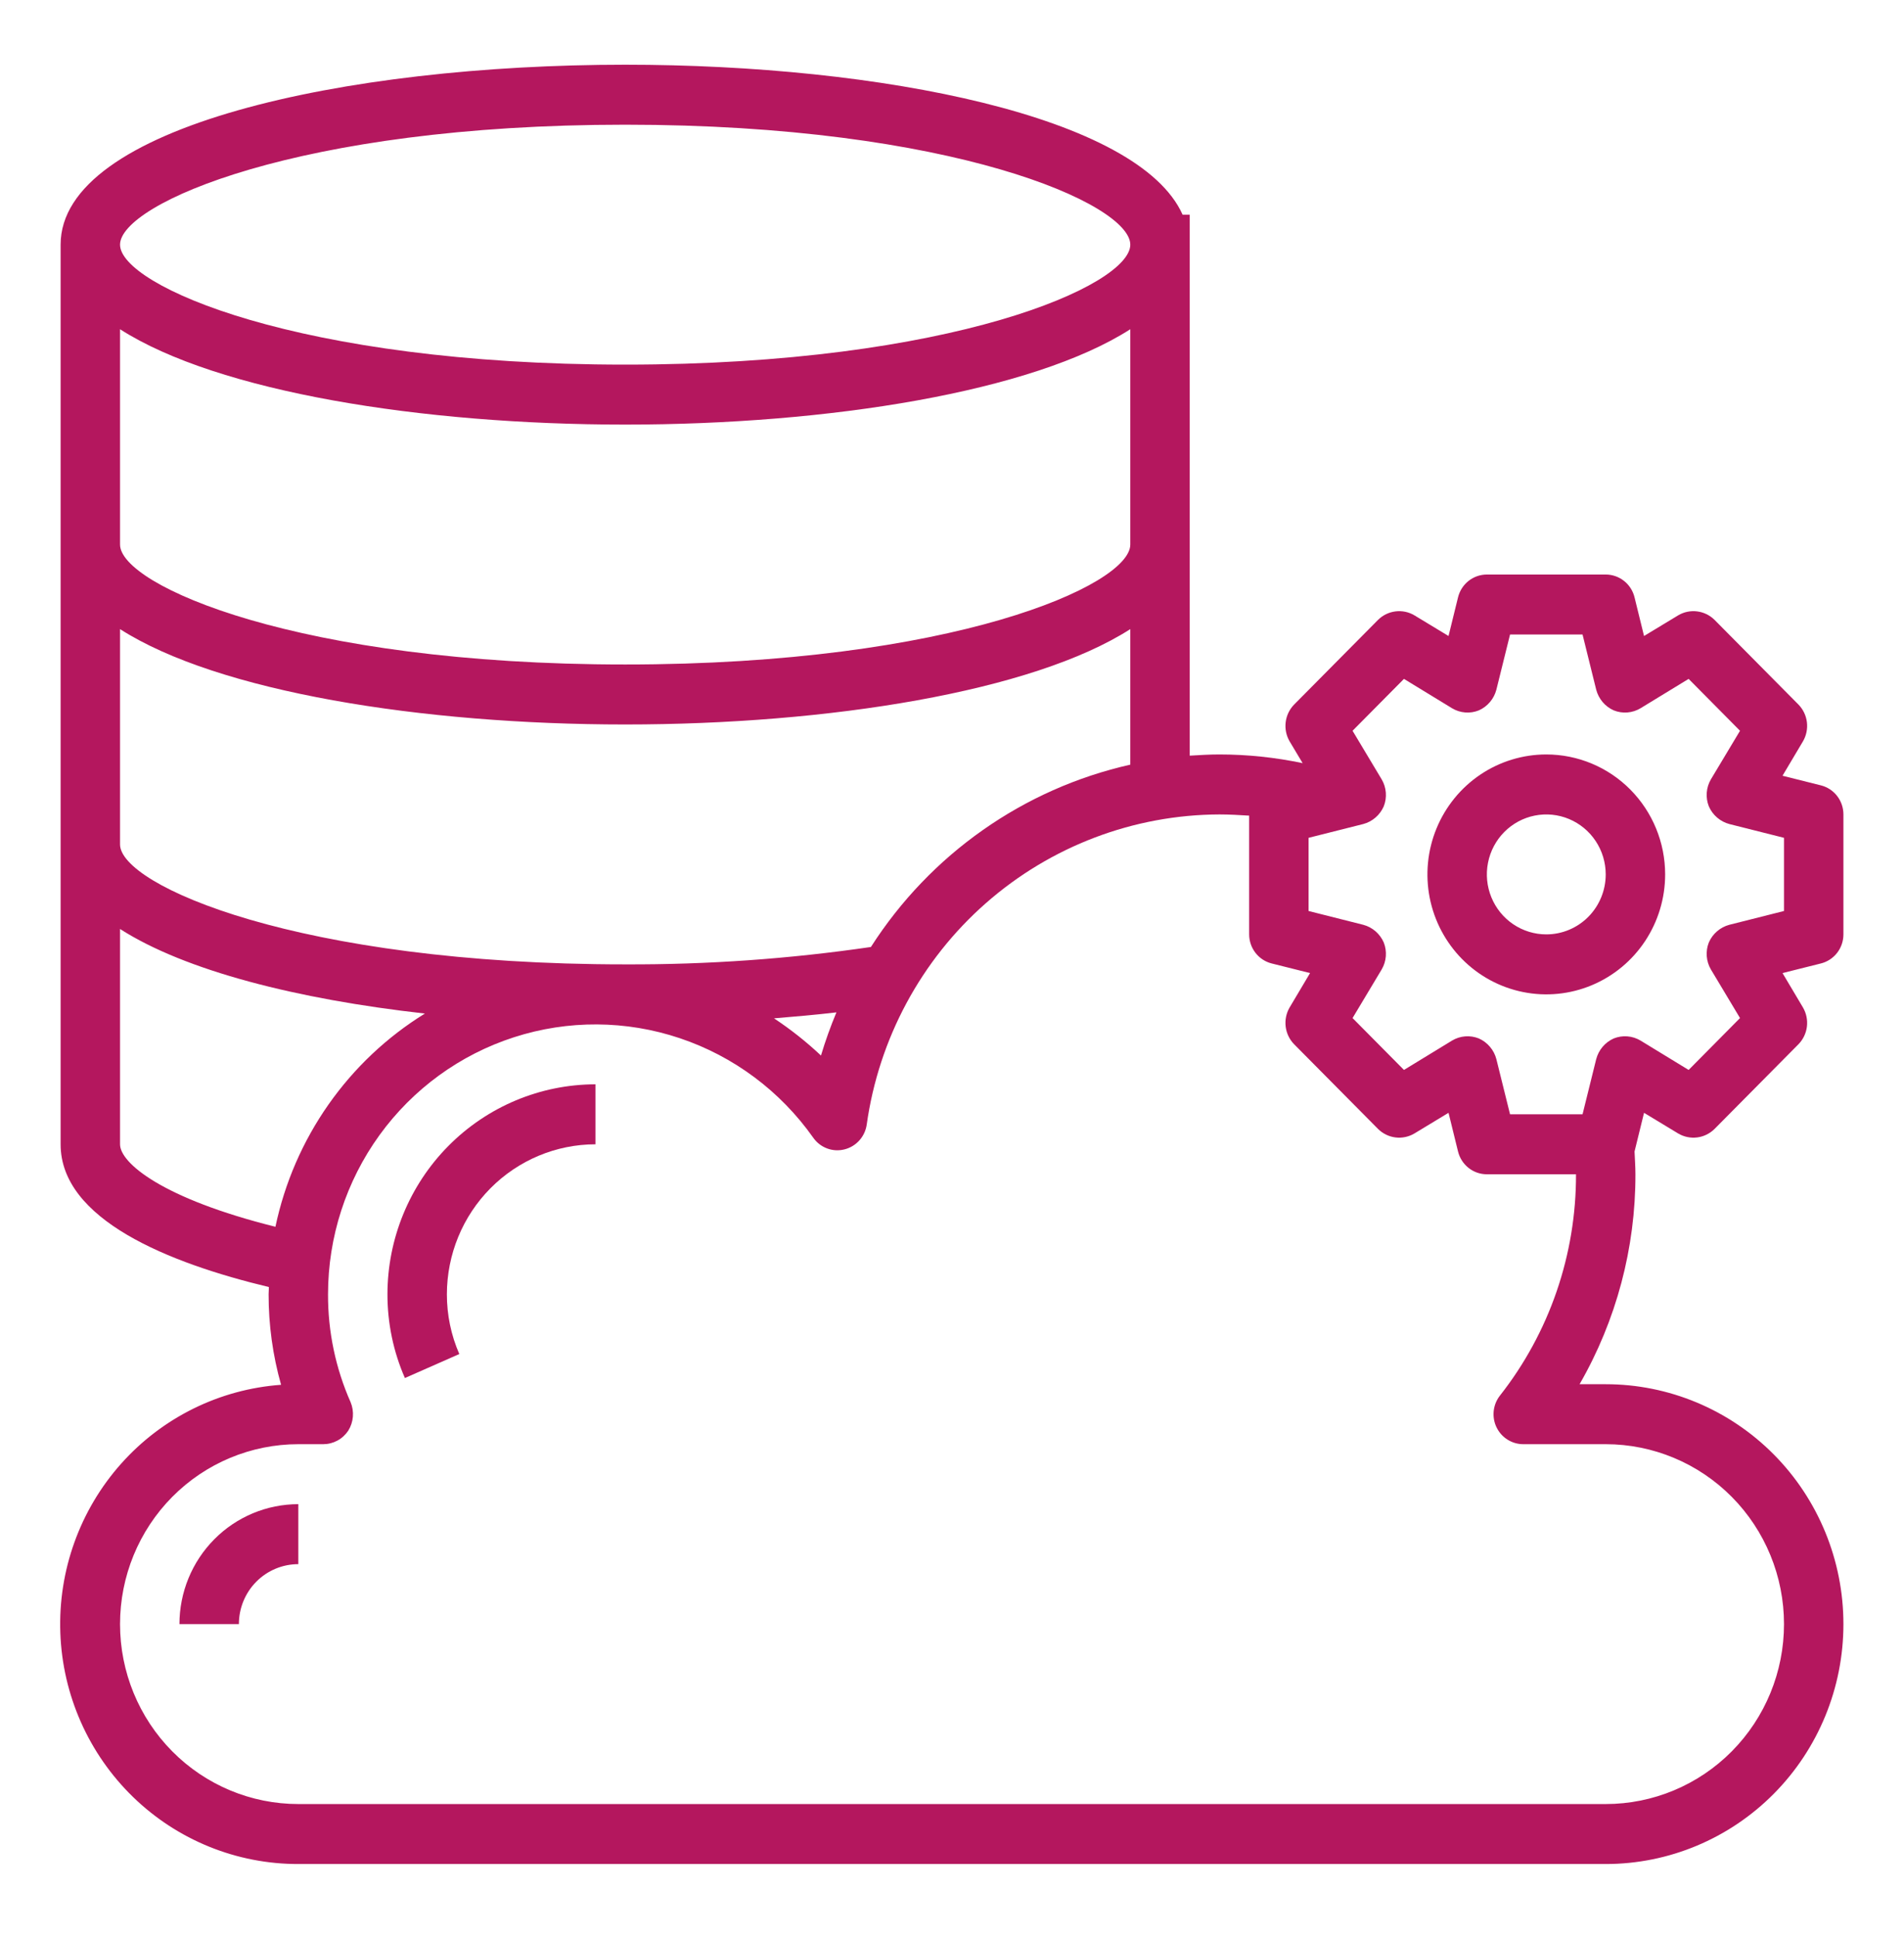 <svg width="120" height="122" viewBox="0 0 120 122" fill="none" xmlns="http://www.w3.org/2000/svg">
<path d="M11.31 102.307H15.056C15.056 101.305 15.45 100.344 16.153 99.635C16.855 98.927 17.808 98.529 18.801 98.529V94.751C16.815 94.751 14.909 95.547 13.505 96.964C12.1 98.381 11.31 100.303 11.31 102.307Z" fill="#B4175E"/>
<path d="M24.419 81.528C24.417 83.345 24.791 85.143 25.519 86.805L28.948 85.294C28.429 84.107 28.163 82.824 28.165 81.528C28.168 79.023 29.155 76.623 30.911 74.852C32.666 73.082 35.046 72.085 37.528 72.082V68.304C34.053 68.308 30.721 69.703 28.263 72.182C25.806 74.661 24.423 78.022 24.419 81.528Z" fill="#B4175E"/>
<path d="M116.182 58.859V51.303C116.182 50.881 116.042 50.472 115.784 50.139C115.526 49.807 115.165 49.572 114.759 49.471L112.343 48.866L113.635 46.694C113.845 46.332 113.931 45.91 113.881 45.494C113.83 45.077 113.645 44.689 113.355 44.389L108.055 39.043C107.757 38.75 107.373 38.564 106.96 38.513C106.547 38.461 106.129 38.548 105.77 38.76L103.616 40.063L103.017 37.627C102.917 37.217 102.683 36.853 102.354 36.593C102.025 36.333 101.619 36.191 101.201 36.191H93.71C93.292 36.191 92.885 36.333 92.556 36.593C92.227 36.853 91.994 37.217 91.893 37.627L91.294 40.063L89.14 38.76C88.781 38.548 88.363 38.461 87.951 38.513C87.538 38.564 87.153 38.75 86.856 39.043L81.556 44.389C81.265 44.689 81.081 45.077 81.03 45.494C80.979 45.91 81.065 46.332 81.275 46.694L82.099 48.073C80.374 47.709 78.617 47.526 76.855 47.525C76.219 47.525 75.601 47.563 74.983 47.601V13.523H74.533C71.762 7.326 55.507 4.077 39.401 4.077C21.723 4.077 3.82 7.969 3.82 15.412V72.082C3.82 76.824 10.636 79.563 16.947 81.074C16.947 81.225 16.929 81.376 16.929 81.528C16.926 83.457 17.191 85.377 17.715 87.232C13.841 87.509 10.224 89.293 7.629 92.207C5.033 95.122 3.661 98.94 3.802 102.855C3.942 106.77 5.585 110.478 8.384 113.195C11.182 115.912 14.917 117.426 18.801 117.419H101.201C105.174 117.419 108.985 115.827 111.794 112.993C114.604 110.159 116.182 106.315 116.182 102.307C116.182 98.299 114.604 94.455 111.794 91.621C108.985 88.787 105.174 87.195 101.201 87.195H99.553C101.867 83.179 103.082 78.616 103.073 73.971C103.073 73.48 103.036 73.008 103.017 72.536L103.616 70.099L105.77 71.402C106.129 71.614 106.547 71.701 106.96 71.65C107.373 71.599 107.757 71.412 108.055 71.119L113.355 65.773C113.645 65.473 113.83 65.085 113.881 64.669C113.931 64.252 113.845 63.831 113.635 63.468L112.343 61.296L114.759 60.691C115.165 60.59 115.526 60.355 115.784 60.023C116.042 59.691 116.182 59.281 116.182 58.859ZM39.401 7.855C60.001 7.855 71.237 12.842 71.237 15.412C71.237 17.981 60.001 22.968 39.401 22.968C18.801 22.968 7.565 17.981 7.565 15.412C7.565 12.842 18.801 7.855 39.401 7.855ZM7.565 20.739C13.726 24.687 26.592 26.746 39.401 26.746C52.211 26.746 65.076 24.687 71.237 20.739V34.302C71.237 36.871 60.001 41.858 39.401 41.858C18.801 41.858 7.565 36.871 7.565 34.302V20.739ZM7.565 39.629C13.726 43.577 26.592 45.636 39.401 45.636C52.211 45.636 65.076 43.577 71.237 39.629V48.167C64.505 49.683 58.633 53.809 54.889 59.653C49.76 60.402 44.583 60.768 39.401 60.748C18.801 60.748 7.565 55.761 7.565 53.192V39.629ZM52.716 63.771C52.344 64.659 52.019 65.567 51.742 66.491C50.824 65.627 49.834 64.843 48.783 64.148C50.132 64.035 51.443 63.922 52.716 63.771ZM17.359 77.277C10.224 75.501 7.565 73.254 7.565 72.082V58.519C11.666 61.145 18.708 62.94 26.779 63.846C24.387 65.322 22.318 67.274 20.698 69.584C19.079 71.893 17.943 74.51 17.359 77.277ZM101.201 90.973C104.181 90.973 107.039 92.167 109.146 94.292C111.253 96.418 112.437 99.301 112.437 102.307C112.437 105.313 111.253 108.196 109.146 110.321C107.039 112.447 104.181 113.641 101.201 113.641H18.801C15.821 113.641 12.963 112.447 10.856 110.321C8.749 108.196 7.565 105.313 7.565 102.307C7.565 99.301 8.749 96.418 10.856 94.292C12.963 92.167 15.821 90.973 18.801 90.973H20.374C20.686 90.972 20.992 90.894 21.266 90.746C21.541 90.598 21.774 90.384 21.948 90.123C22.113 89.858 22.214 89.556 22.24 89.244C22.266 88.931 22.217 88.617 22.097 88.328C21.15 86.189 20.665 83.871 20.674 81.528C20.675 77.924 21.811 74.414 23.918 71.504C26.025 68.594 28.994 66.435 32.397 65.338C35.799 64.24 39.46 64.262 42.849 65.4C46.239 66.537 49.183 68.732 51.255 71.667C51.471 71.975 51.775 72.211 52.126 72.342C52.476 72.474 52.859 72.495 53.222 72.403C53.584 72.313 53.911 72.116 54.162 71.836C54.412 71.557 54.574 71.208 54.626 70.836C55.387 65.429 58.052 60.48 62.134 56.893C66.216 53.306 71.442 51.322 76.855 51.303C77.492 51.303 78.11 51.341 78.728 51.379V58.859C78.728 59.281 78.869 59.691 79.127 60.023C79.385 60.355 79.745 60.59 80.151 60.691L82.567 61.296L81.275 63.468C81.065 63.831 80.979 64.252 81.03 64.669C81.081 65.085 81.265 65.473 81.556 65.773L86.856 71.119C87.153 71.412 87.538 71.599 87.951 71.65C88.363 71.701 88.781 71.614 89.14 71.402L91.294 70.099L91.893 72.536C91.994 72.945 92.227 73.309 92.556 73.569C92.885 73.83 93.292 73.971 93.71 73.971H99.328C99.343 79.032 97.652 83.948 94.534 87.912C94.315 88.192 94.179 88.527 94.141 88.881C94.103 89.235 94.165 89.592 94.32 89.912C94.475 90.231 94.715 90.501 95.015 90.688C95.315 90.876 95.661 90.975 96.013 90.973H101.201ZM112.437 57.386L108.991 58.255C108.707 58.331 108.443 58.47 108.219 58.663C107.995 58.856 107.817 59.097 107.699 59.369C107.59 59.644 107.546 59.94 107.569 60.235C107.591 60.529 107.681 60.815 107.83 61.069L109.665 64.13L106.426 67.398L103.392 65.546C103.14 65.396 102.856 65.305 102.564 65.283C102.272 65.26 101.979 65.305 101.706 65.414C101.437 65.534 101.197 65.713 101.006 65.939C100.815 66.164 100.677 66.43 100.601 66.718L99.74 70.193H95.171L94.309 66.718C94.234 66.43 94.096 66.164 93.904 65.939C93.713 65.713 93.474 65.534 93.204 65.414C92.932 65.305 92.638 65.26 92.346 65.283C92.054 65.305 91.771 65.396 91.519 65.546L88.485 67.398L85.245 64.13L87.08 61.069C87.23 60.815 87.319 60.529 87.342 60.235C87.365 59.94 87.32 59.644 87.212 59.369C87.093 59.097 86.915 58.856 86.692 58.663C86.468 58.47 86.204 58.331 85.919 58.255L82.474 57.386V52.776L85.919 51.908C86.204 51.832 86.468 51.692 86.692 51.499C86.915 51.306 87.093 51.065 87.212 50.793C87.32 50.518 87.365 50.222 87.342 49.928C87.319 49.633 87.23 49.347 87.08 49.093L85.245 46.033L88.485 42.765L91.519 44.616C91.771 44.767 92.054 44.857 92.346 44.88C92.638 44.903 92.932 44.858 93.204 44.748C93.474 44.629 93.713 44.45 93.904 44.224C94.096 43.998 94.234 43.732 94.309 43.445L95.171 39.969H99.74L100.601 43.445C100.677 43.732 100.815 43.998 101.006 44.224C101.197 44.45 101.437 44.629 101.706 44.748C101.979 44.858 102.272 44.903 102.564 44.88C102.856 44.857 103.14 44.767 103.392 44.616L106.426 42.765L109.665 46.033L107.83 49.093C107.681 49.347 107.591 49.633 107.569 49.928C107.546 50.222 107.59 50.518 107.699 50.793C107.817 51.065 107.995 51.306 108.219 51.499C108.443 51.692 108.707 51.832 108.991 51.908L112.437 52.776V57.386Z" fill="#B4175E"/>
<path d="M97.455 47.525C95.974 47.525 94.525 47.968 93.293 48.798C92.062 49.629 91.102 50.809 90.535 52.19C89.968 53.57 89.819 55.09 90.108 56.555C90.397 58.021 91.111 59.367 92.158 60.424C93.206 61.481 94.541 62.2 95.994 62.492C97.447 62.784 98.953 62.634 100.322 62.062C101.691 61.49 102.861 60.522 103.684 59.279C104.507 58.036 104.946 56.576 104.946 55.081C104.946 53.077 104.157 51.155 102.752 49.738C101.347 48.321 99.442 47.525 97.455 47.525ZM97.455 58.859C96.714 58.859 95.99 58.638 95.374 58.222C94.758 57.807 94.278 57.217 93.995 56.527C93.711 55.837 93.637 55.077 93.782 54.344C93.926 53.611 94.283 52.938 94.807 52.41C95.331 51.881 95.998 51.522 96.725 51.376C97.451 51.23 98.204 51.305 98.888 51.591C99.573 51.877 100.158 52.361 100.569 52.982C100.981 53.603 101.201 54.334 101.201 55.081C101.201 56.083 100.806 57.044 100.104 57.753C99.401 58.461 98.449 58.859 97.455 58.859Z" fill="#B4175E"/>
</svg>
